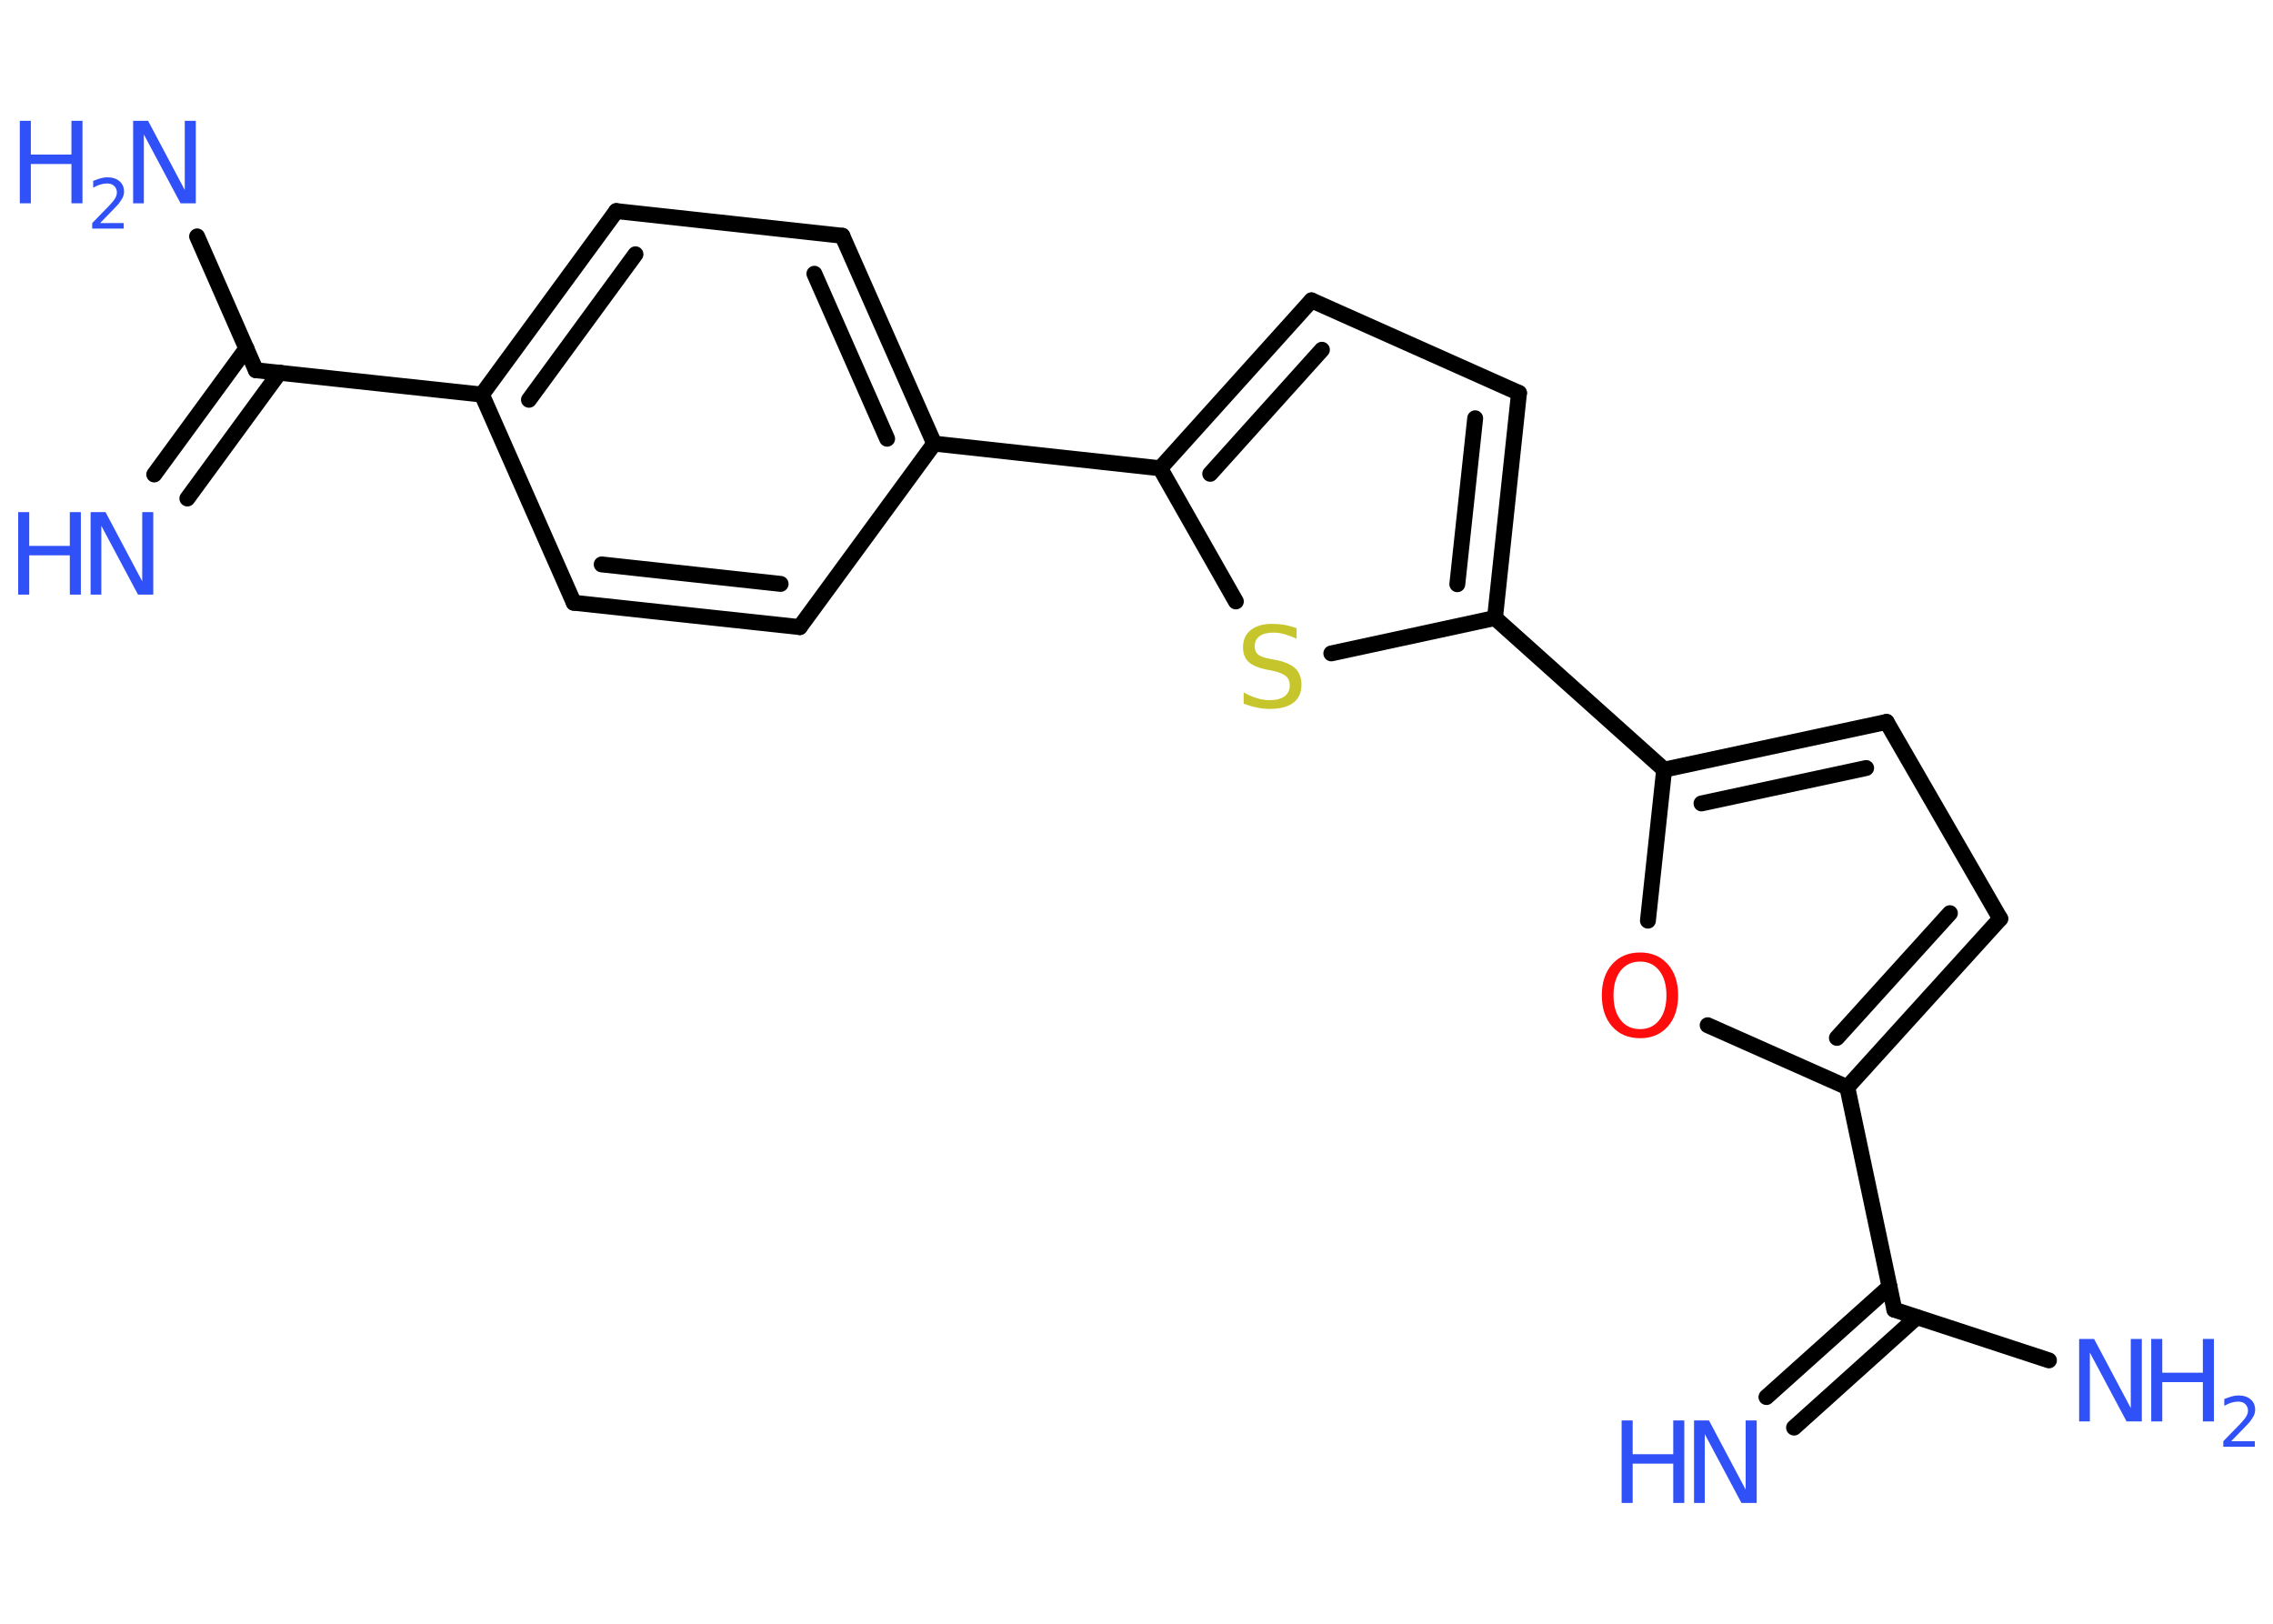 <?xml version='1.0' encoding='UTF-8'?>
<!DOCTYPE svg PUBLIC "-//W3C//DTD SVG 1.1//EN" "http://www.w3.org/Graphics/SVG/1.1/DTD/svg11.dtd">
<svg version='1.2' xmlns='http://www.w3.org/2000/svg' xmlns:xlink='http://www.w3.org/1999/xlink' width='70.0mm' height='50.0mm' viewBox='0 0 70.0 50.0'>
  <desc>Generated by the Chemistry Development Kit (http://github.com/cdk)</desc>
  <g stroke-linecap='round' stroke-linejoin='round' stroke='#000000' stroke-width='.49' fill='#3050F8'>
    <rect x='.0' y='.0' width='70.0' height='50.0' fill='#FFFFFF' stroke='none'/>
    <g id='mol1' class='mol'>
      <g id='mol1bnd1' class='bond'>
        <line x1='4.75' y1='14.61' x2='7.59' y2='10.73'/>
        <line x1='5.77' y1='15.35' x2='8.61' y2='11.47'/>
      </g>
      <line id='mol1bnd2' class='bond' x1='7.88' y1='11.4' x2='6.07' y2='7.28'/>
      <line id='mol1bnd3' class='bond' x1='7.88' y1='11.4' x2='14.84' y2='12.15'/>
      <g id='mol1bnd4' class='bond'>
        <line x1='18.98' y1='6.5' x2='14.84' y2='12.15'/>
        <line x1='19.57' y1='7.83' x2='16.29' y2='12.31'/>
      </g>
      <line id='mol1bnd5' class='bond' x1='18.98' y1='6.5' x2='25.94' y2='7.26'/>
      <g id='mol1bnd6' class='bond'>
        <line x1='28.77' y1='13.66' x2='25.94' y2='7.26'/>
        <line x1='27.32' y1='13.51' x2='25.08' y2='8.43'/>
      </g>
      <line id='mol1bnd7' class='bond' x1='28.77' y1='13.66' x2='35.73' y2='14.42'/>
      <g id='mol1bnd8' class='bond'>
        <line x1='40.39' y1='9.25' x2='35.73' y2='14.42'/>
        <line x1='40.71' y1='10.77' x2='37.27' y2='14.59'/>
      </g>
      <line id='mol1bnd9' class='bond' x1='40.39' y1='9.25' x2='46.78' y2='12.1'/>
      <g id='mol1bnd10' class='bond'>
        <line x1='46.04' y1='19.03' x2='46.78' y2='12.1'/>
        <line x1='44.88' y1='17.99' x2='45.43' y2='12.88'/>
      </g>
      <line id='mol1bnd11' class='bond' x1='46.04' y1='19.03' x2='51.25' y2='23.7'/>
      <g id='mol1bnd12' class='bond'>
        <line x1='58.1' y1='22.23' x2='51.25' y2='23.7'/>
        <line x1='57.47' y1='23.65' x2='52.4' y2='24.74'/>
      </g>
      <line id='mol1bnd13' class='bond' x1='58.1' y1='22.23' x2='61.6' y2='28.29'/>
      <g id='mol1bnd14' class='bond'>
        <line x1='56.89' y1='33.48' x2='61.6' y2='28.29'/>
        <line x1='56.57' y1='31.96' x2='60.05' y2='28.12'/>
      </g>
      <line id='mol1bnd15' class='bond' x1='56.89' y1='33.48' x2='58.34' y2='40.33'/>
      <g id='mol1bnd16' class='bond'>
        <line x1='59.03' y1='40.56' x2='55.25' y2='43.96'/>
        <line x1='58.19' y1='39.62' x2='54.4' y2='43.02'/>
      </g>
      <line id='mol1bnd17' class='bond' x1='58.34' y1='40.33' x2='63.1' y2='41.89'/>
      <line id='mol1bnd18' class='bond' x1='56.89' y1='33.48' x2='52.59' y2='31.57'/>
      <line id='mol1bnd19' class='bond' x1='51.25' y1='23.7' x2='50.75' y2='28.35'/>
      <line id='mol1bnd20' class='bond' x1='46.04' y1='19.03' x2='41.0' y2='20.12'/>
      <line id='mol1bnd21' class='bond' x1='35.73' y1='14.42' x2='38.06' y2='18.52'/>
      <line id='mol1bnd22' class='bond' x1='28.77' y1='13.66' x2='24.63' y2='19.31'/>
      <g id='mol1bnd23' class='bond'>
        <line x1='17.67' y1='18.56' x2='24.63' y2='19.31'/>
        <line x1='18.53' y1='17.38' x2='24.04' y2='17.98'/>
      </g>
      <line id='mol1bnd24' class='bond' x1='14.84' y1='12.15' x2='17.67' y2='18.56'/>
      <g id='mol1atm1' class='atom'>
        <path d='M2.79 15.77h.46l1.13 2.13v-2.13h.34v2.54h-.47l-1.13 -2.12v2.12h-.33v-2.54z' stroke='none'/>
        <path d='M.56 15.77h.34v1.04h1.25v-1.04h.34v2.54h-.34v-1.21h-1.25v1.21h-.34v-2.54z' stroke='none'/>
      </g>
      <g id='mol1atm3' class='atom'>
        <path d='M4.1 3.72h.46l1.13 2.13v-2.13h.34v2.54h-.47l-1.13 -2.12v2.12h-.33v-2.54z' stroke='none'/>
        <path d='M.61 3.72h.34v1.04h1.25v-1.04h.34v2.54h-.34v-1.21h-1.25v1.21h-.34v-2.54z' stroke='none'/>
        <path d='M3.09 6.87h.72v.17h-.97v-.17q.12 -.12 .32 -.33q.2 -.2 .26 -.27q.1 -.11 .14 -.19q.04 -.08 .04 -.15q.0 -.12 -.08 -.2q-.08 -.08 -.22 -.08q-.1 .0 -.2 .03q-.11 .03 -.23 .1v-.21q.13 -.05 .23 -.08q.11 -.03 .2 -.03q.24 .0 .38 .12q.14 .12 .14 .32q.0 .09 -.04 .18q-.04 .08 -.13 .2q-.03 .03 -.16 .17q-.14 .14 -.39 .4z' stroke='none'/>
      </g>
      <g id='mol1atm17' class='atom'>
        <path d='M52.17 43.74h.46l1.13 2.13v-2.13h.34v2.54h-.47l-1.13 -2.12v2.12h-.33v-2.54z' stroke='none'/>
        <path d='M49.94 43.74h.34v1.04h1.25v-1.04h.34v2.54h-.34v-1.21h-1.25v1.21h-.34v-2.54z' stroke='none'/>
      </g>
      <g id='mol1atm18' class='atom'>
        <path d='M64.03 41.23h.46l1.13 2.13v-2.13h.34v2.54h-.47l-1.13 -2.12v2.12h-.33v-2.54z' stroke='none'/>
        <path d='M66.25 41.23h.34v1.04h1.25v-1.04h.34v2.54h-.34v-1.21h-1.25v1.21h-.34v-2.54z' stroke='none'/>
        <path d='M68.72 44.38h.72v.17h-.97v-.17q.12 -.12 .32 -.33q.2 -.2 .26 -.27q.1 -.11 .14 -.19q.04 -.08 .04 -.15q.0 -.12 -.08 -.2q-.08 -.08 -.22 -.08q-.1 .0 -.2 .03q-.11 .03 -.23 .1v-.21q.13 -.05 .23 -.08q.11 -.03 .2 -.03q.24 .0 .38 .12q.14 .12 .14 .32q.0 .09 -.04 .18q-.04 .08 -.13 .2q-.03 .03 -.16 .17q-.14 .14 -.39 .4z' stroke='none'/>
      </g>
      <path id='mol1atm19' class='atom' d='M50.51 29.61q-.38 .0 -.6 .28q-.22 .28 -.22 .76q.0 .48 .22 .76q.22 .28 .6 .28q.37 .0 .59 -.28q.22 -.28 .22 -.76q.0 -.48 -.22 -.76q-.22 -.28 -.59 -.28zM50.51 29.33q.53 .0 .85 .36q.32 .36 .32 .96q.0 .6 -.32 .96q-.32 .36 -.85 .36q-.54 .0 -.86 -.36q-.32 -.36 -.32 -.96q.0 -.6 .32 -.96q.32 -.36 .86 -.36z' stroke='none' fill='#FF0D0D'/>
      <path id='mol1atm20' class='atom' d='M39.93 19.33v.34q-.19 -.09 -.37 -.14q-.17 -.05 -.34 -.05q-.28 .0 -.43 .11q-.15 .11 -.15 .31q.0 .17 .1 .25q.1 .09 .38 .14l.21 .04q.38 .08 .57 .26q.18 .18 .18 .49q.0 .37 -.25 .56q-.25 .19 -.73 .19q-.18 .0 -.38 -.04q-.2 -.04 -.42 -.12v-.35q.21 .12 .41 .18q.2 .06 .39 .06q.3 .0 .46 -.12q.16 -.12 .16 -.33q.0 -.19 -.12 -.29q-.12 -.1 -.38 -.16l-.21 -.04q-.39 -.08 -.56 -.24q-.17 -.16 -.17 -.45q.0 -.34 .24 -.53q.24 -.19 .66 -.19q.18 .0 .36 .03q.19 .03 .38 .1z' stroke='none' fill='#C6C62C'/>
    </g>
  </g>
</svg>
